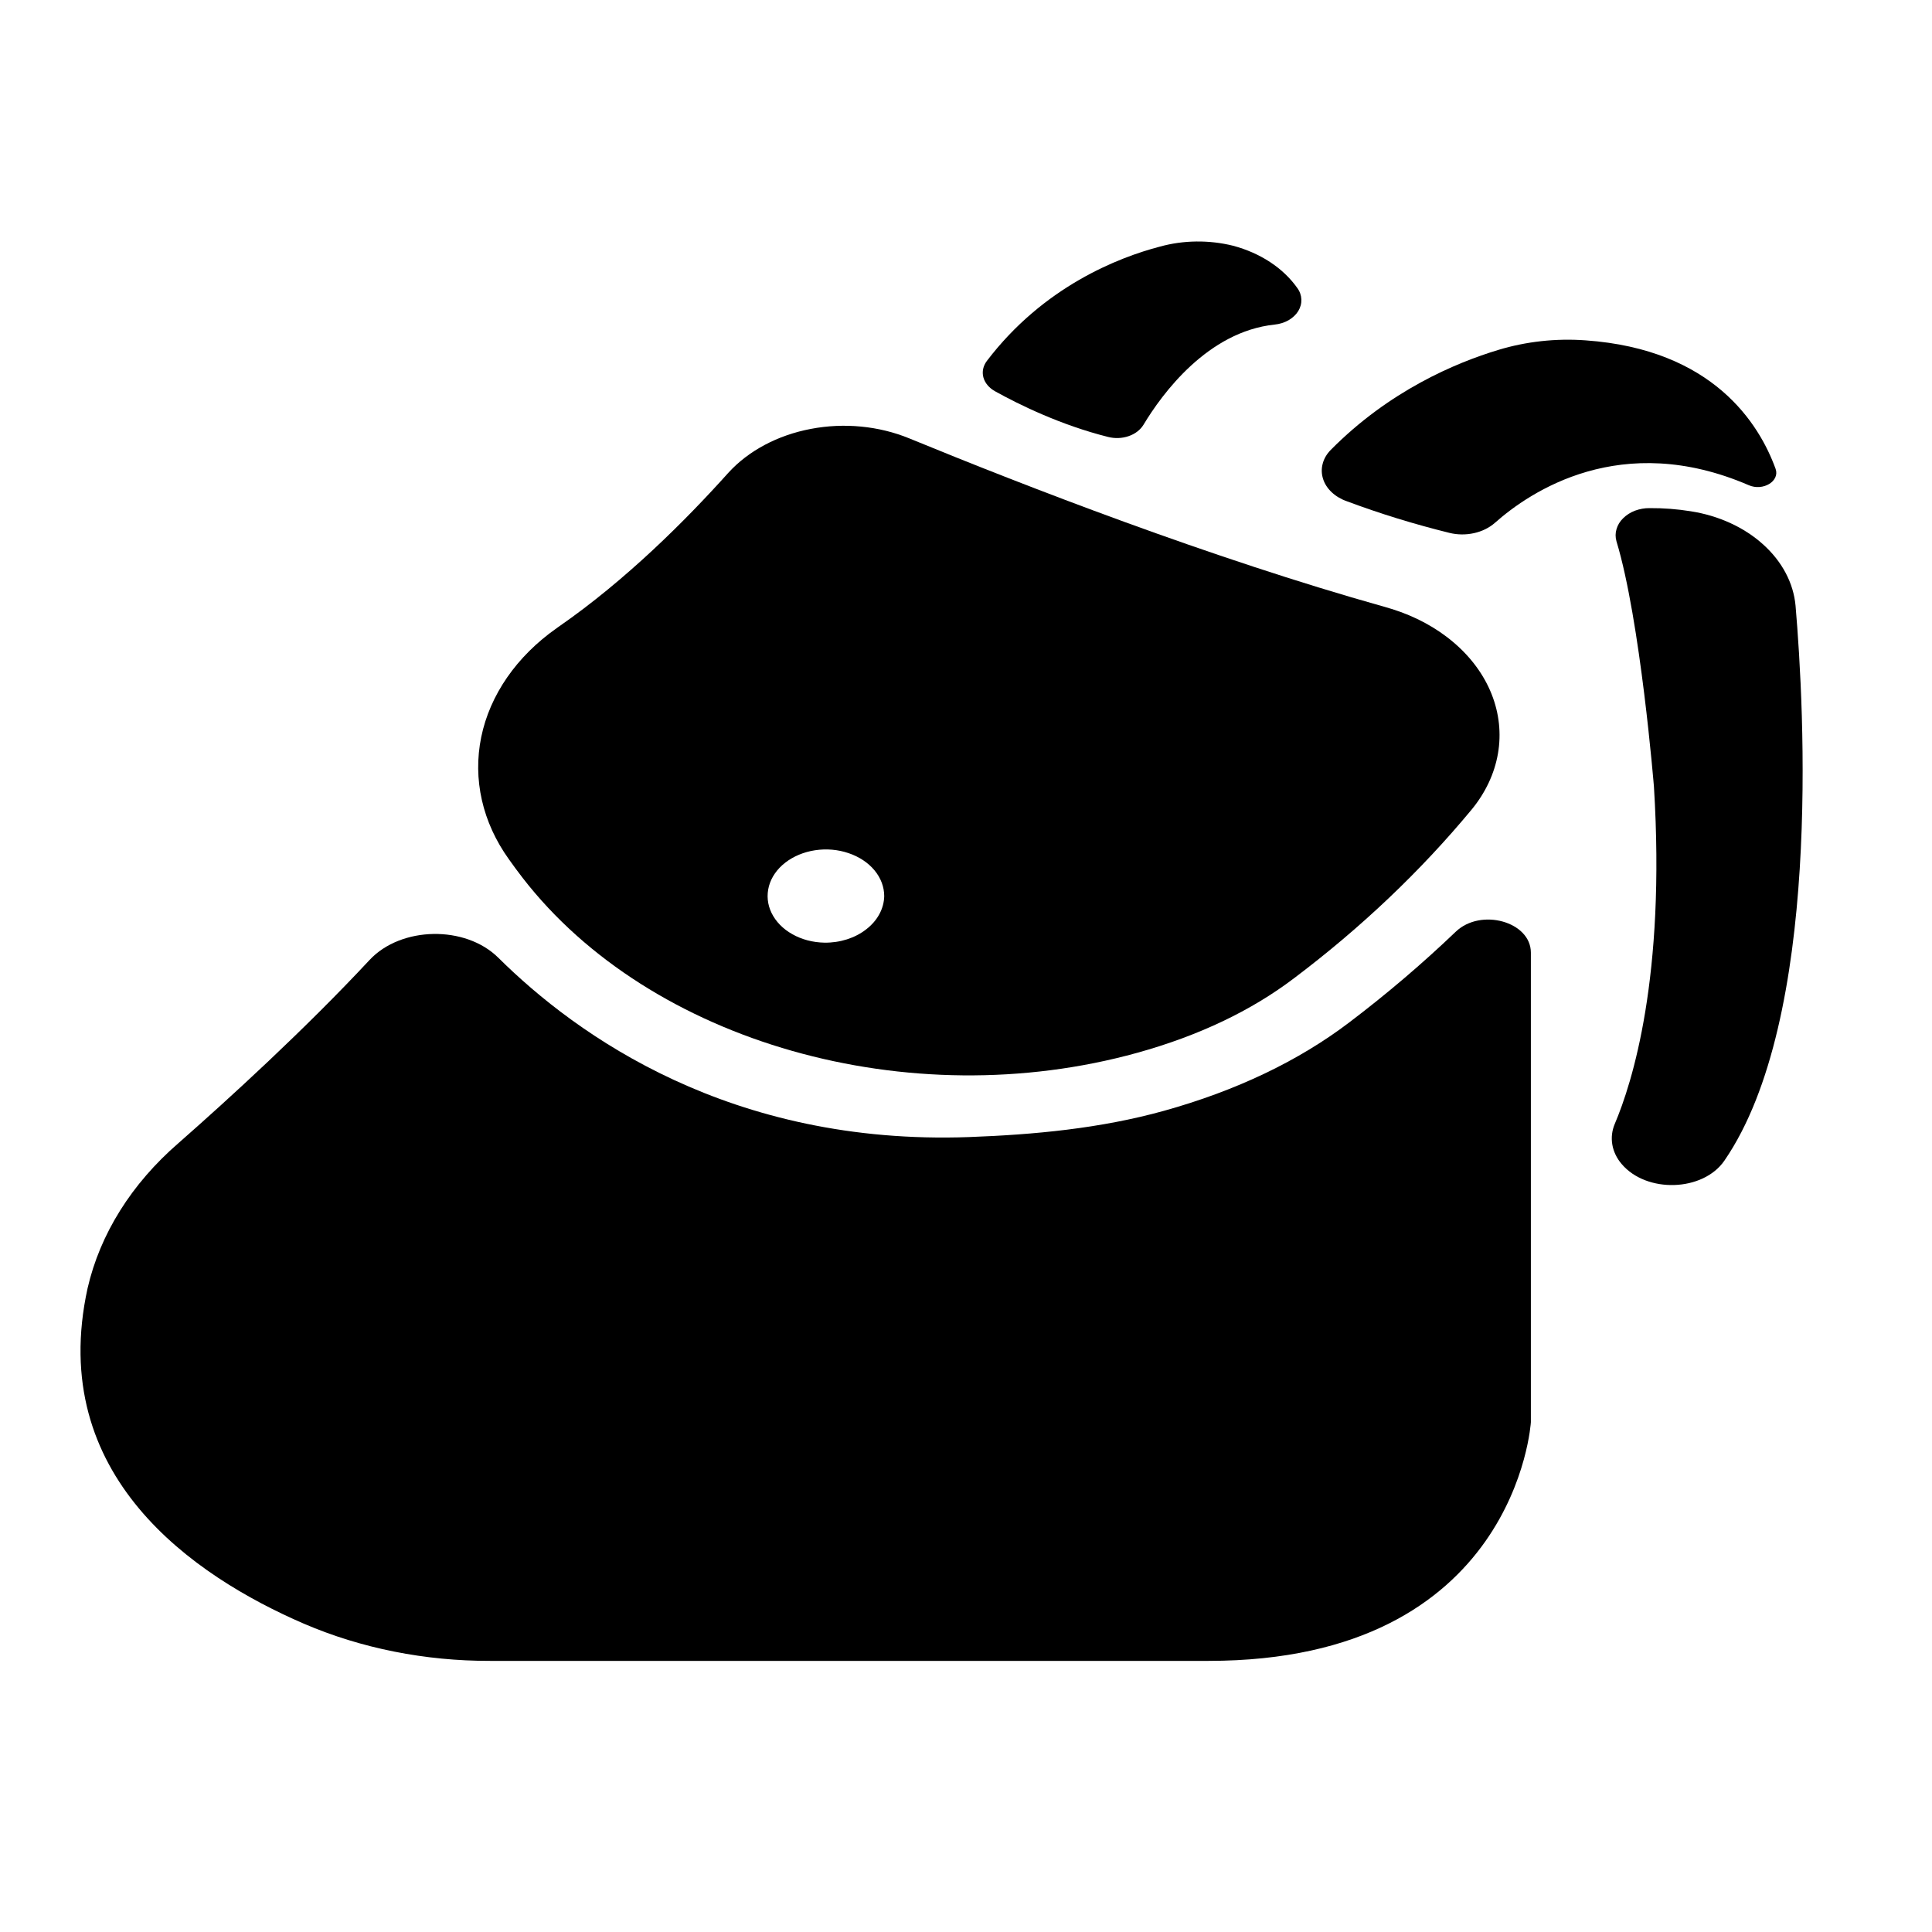 <svg width="24" height="24" viewBox="0 0 24 24" xmlns="http://www.w3.org/2000/svg">
<path d="M12.36 4.86C12.655 5.024 13.174 5.28 13.766 5.428C13.849 5.449 13.939 5.446 14.02 5.418C14.1 5.391 14.165 5.341 14.204 5.278C14.436 4.892 15.001 4.12 15.834 4.032C15.896 4.026 15.956 4.007 16.007 3.978C16.058 3.948 16.099 3.91 16.127 3.865C16.155 3.819 16.168 3.77 16.166 3.719C16.164 3.669 16.147 3.62 16.115 3.577C15.94 3.329 15.656 3.143 15.319 3.053C15.021 2.979 14.702 2.982 14.407 3.064C13.897 3.197 12.962 3.559 12.259 4.484C12.213 4.545 12.197 4.618 12.216 4.688C12.235 4.758 12.287 4.819 12.36 4.86Z" />
<path d="M16.729 6.226C17.143 6.381 17.57 6.512 18.007 6.62C18.105 6.644 18.211 6.645 18.31 6.623C18.41 6.601 18.499 6.557 18.569 6.496C19.007 6.107 20.138 5.343 21.723 6.027C21.901 6.105 22.112 5.977 22.057 5.824C21.854 5.265 21.281 4.34 19.697 4.228C19.329 4.201 18.958 4.242 18.612 4.347C18.082 4.507 17.256 4.855 16.53 5.59C16.481 5.64 16.447 5.698 16.431 5.76C16.414 5.822 16.416 5.886 16.435 5.947C16.454 6.009 16.491 6.066 16.542 6.114C16.593 6.162 16.657 6.201 16.729 6.226Z" />
<path d="M20.493 6.312C20.664 6.311 20.835 6.324 21.002 6.351C21.35 6.405 21.666 6.55 21.901 6.762C22.137 6.974 22.279 7.241 22.305 7.524C22.415 8.809 22.628 12.663 21.421 14.418C21.156 14.803 20.455 14.826 20.145 14.46C20.084 14.389 20.044 14.306 20.029 14.22C20.014 14.133 20.024 14.045 20.059 13.962C20.276 13.452 20.692 12.137 20.546 9.775C20.546 9.775 20.378 7.702 20.08 6.723C20.066 6.673 20.066 6.622 20.081 6.573C20.095 6.523 20.123 6.477 20.163 6.438C20.203 6.398 20.253 6.366 20.31 6.344C20.367 6.323 20.43 6.311 20.493 6.312Z" />
<path d="M16.762 12.7C16.129 13.181 15.354 13.55 14.459 13.799C13.667 14.019 12.848 14.095 12.039 14.125C9.078 14.232 7.168 12.867 6.191 11.898C5.781 11.491 4.981 11.507 4.591 11.925C3.79 12.785 2.843 13.65 2.216 14.201C1.634 14.705 1.243 15.329 1.088 16.003C0.577 18.332 2.402 19.577 3.777 20.171C4.487 20.476 5.281 20.634 6.088 20.632H15.012C18.84 20.632 19.017 17.667 19.017 17.667V11.834C19.017 11.449 18.395 11.276 18.084 11.574C17.671 11.969 17.23 12.345 16.762 12.7Z" />
<path d="M17.289 7.565C17.256 7.555 17.224 7.545 17.191 7.536C15.039 6.932 12.729 6.035 11.296 5.446C10.919 5.291 10.485 5.249 10.072 5.328C9.66 5.406 9.296 5.6 9.046 5.875C8.515 6.467 7.775 7.206 6.945 7.782L6.914 7.804C6.417 8.154 6.086 8.632 5.978 9.156C5.871 9.679 5.992 10.216 6.323 10.676C6.376 10.751 6.432 10.827 6.493 10.906C8.079 12.953 11.29 13.865 14.128 13.078C14.889 12.867 15.543 12.556 16.075 12.152C16.908 11.524 17.648 10.821 18.281 10.057C18.453 9.848 18.565 9.61 18.608 9.362C18.651 9.114 18.624 8.861 18.529 8.622C18.434 8.383 18.273 8.164 18.058 7.981C17.844 7.798 17.581 7.656 17.289 7.565ZM10.24 11.71C10.097 11.707 9.959 11.671 9.843 11.605C9.726 11.54 9.637 11.448 9.585 11.342C9.533 11.236 9.522 11.12 9.552 11.008C9.582 10.897 9.653 10.795 9.755 10.716C9.857 10.637 9.986 10.583 10.126 10.562C10.266 10.541 10.41 10.553 10.541 10.598C10.672 10.642 10.784 10.716 10.863 10.811C10.942 10.906 10.984 11.018 10.984 11.132C10.981 11.287 10.901 11.436 10.761 11.544C10.622 11.653 10.434 11.713 10.24 11.71Z"/>
</svg>
